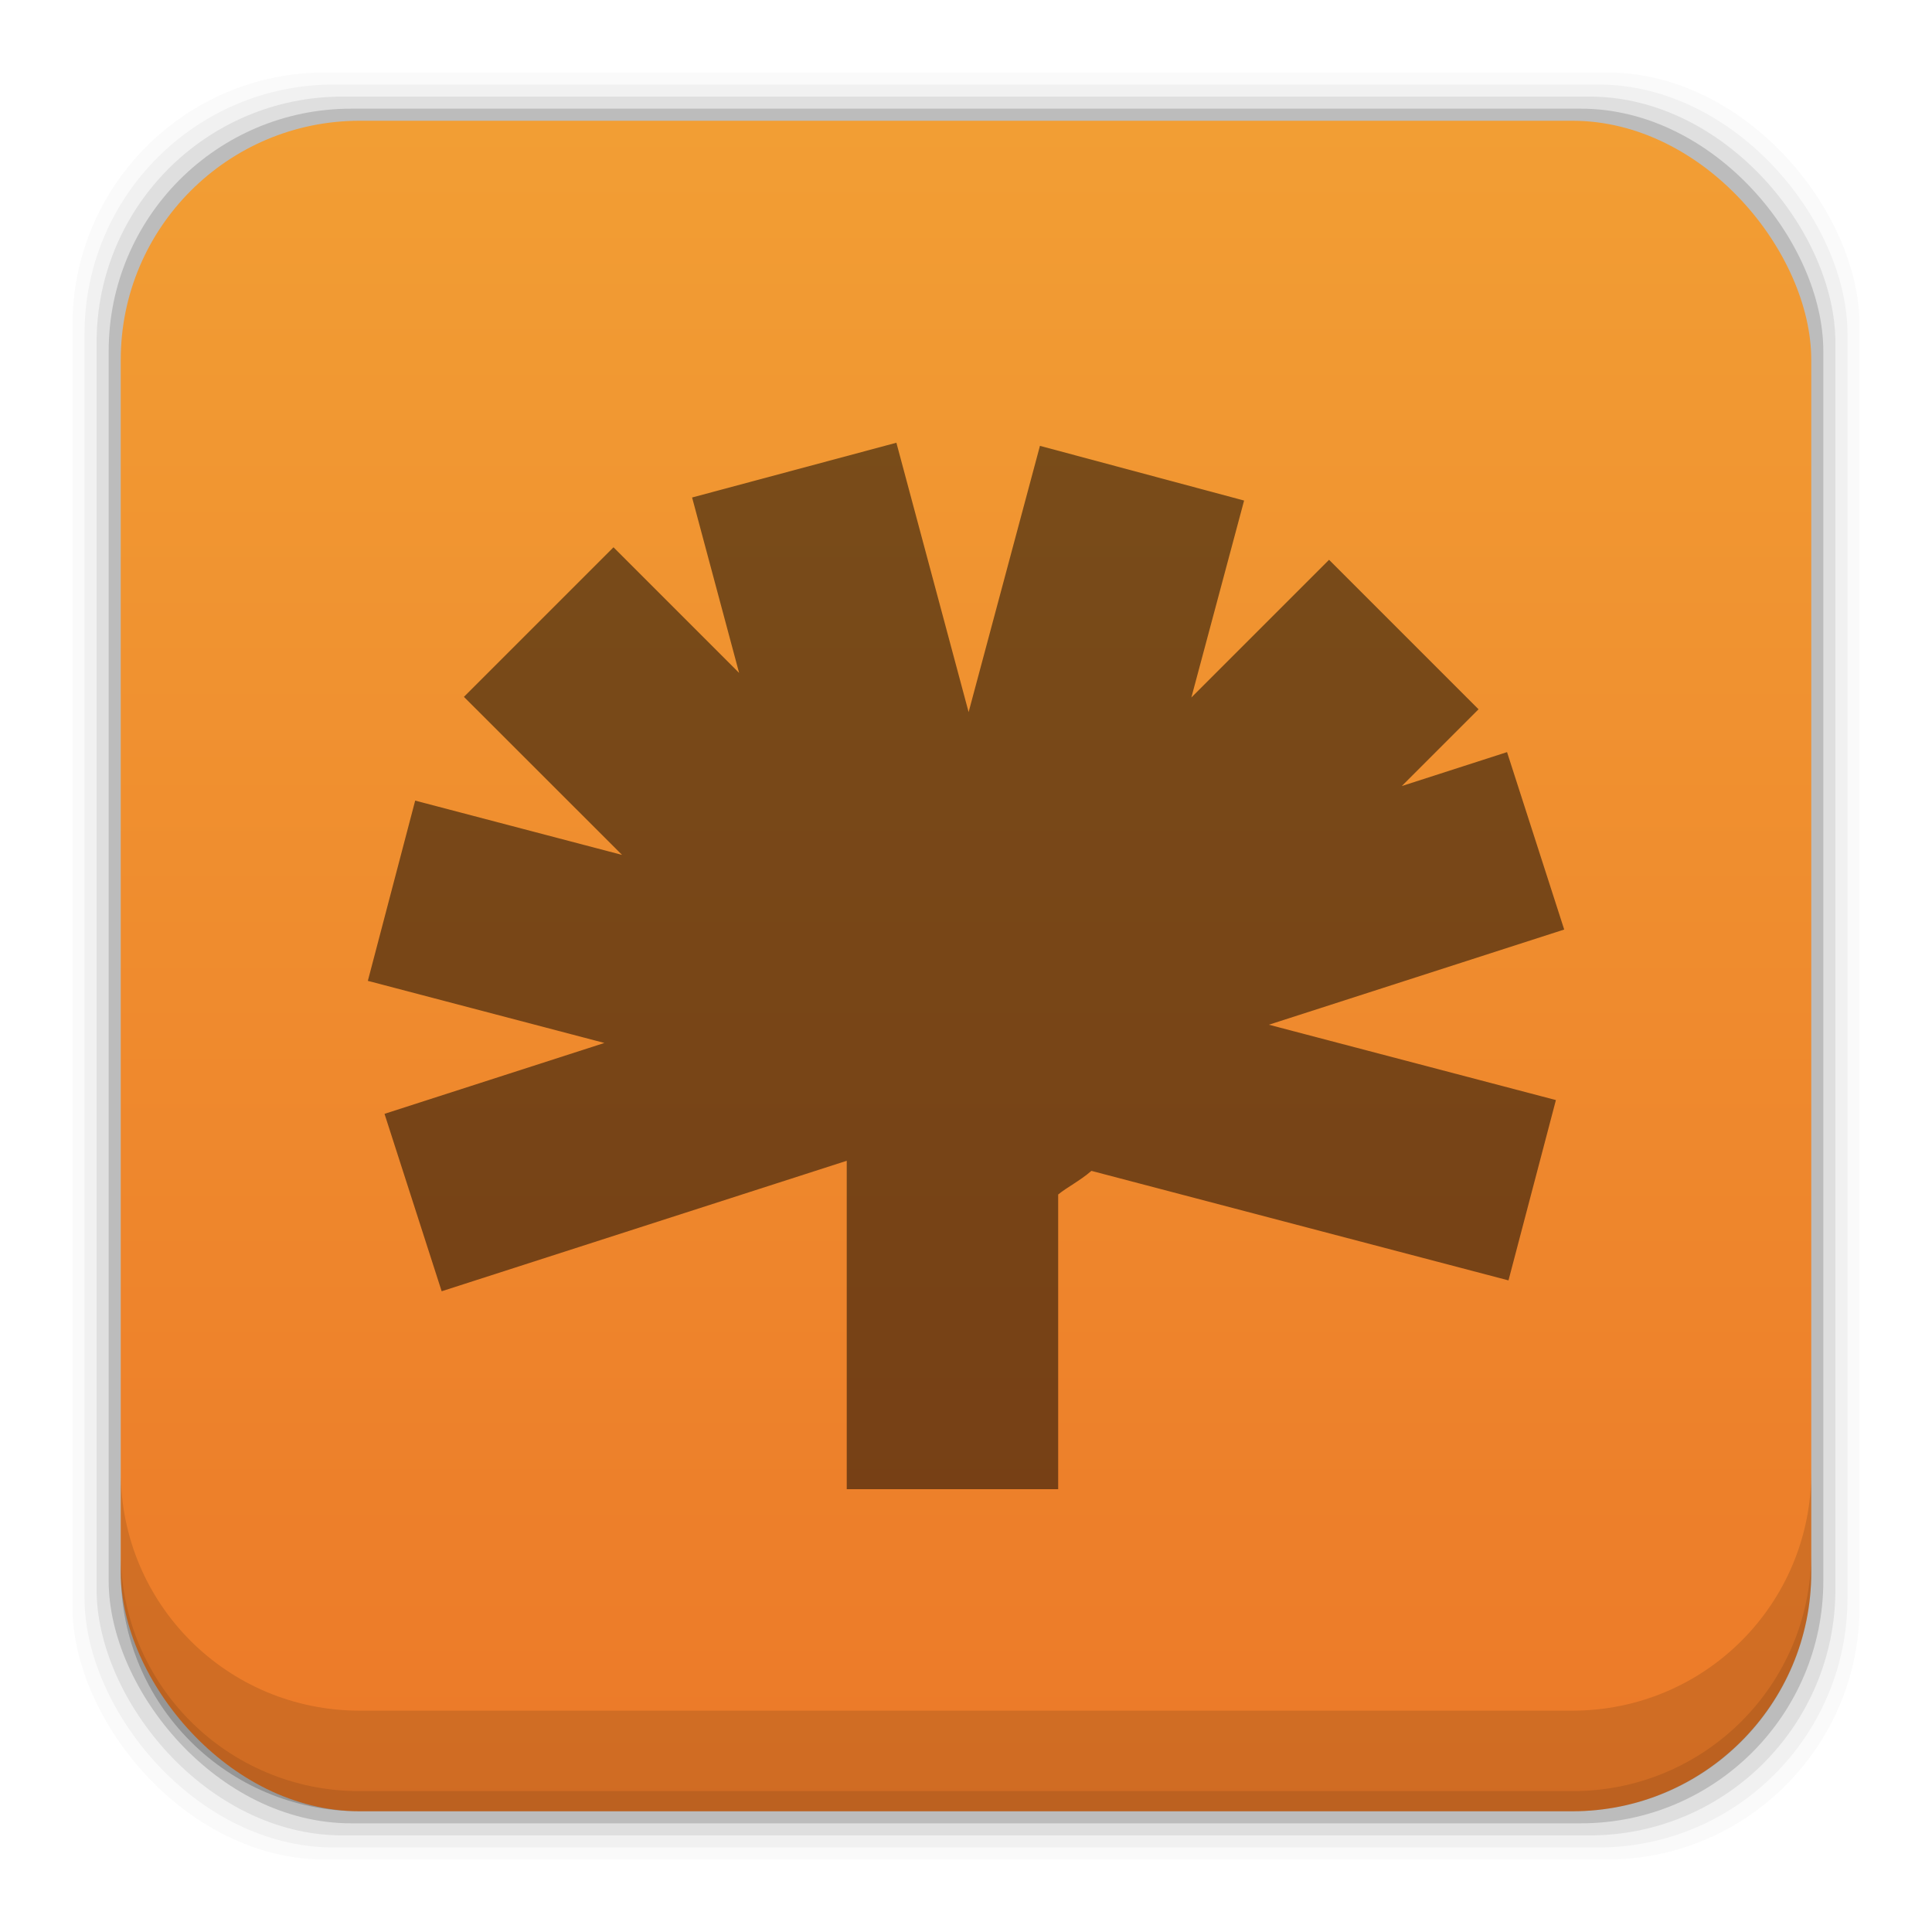 <?xml version="1.0" encoding="UTF-8" standalone="no"?>
<!-- Created with Inkscape (http://www.inkscape.org/) -->

<svg
   xmlns:dc="http://purl.org/dc/elements/1.1/"
   xmlns:cc="http://creativecommons.org/ns#"
   xmlns:rdf="http://www.w3.org/1999/02/22-rdf-syntax-ns#"
   xmlns:svg="http://www.w3.org/2000/svg"
   xmlns="http://www.w3.org/2000/svg"
   xmlns:xlink="http://www.w3.org/1999/xlink"
   xmlns:sodipodi="http://sodipodi.sourceforge.net/DTD/sodipodi-0.dtd"
   xmlns:inkscape="http://www.inkscape.org/namespaces/inkscape"
   width="48"
   height="48"
   id="svg5453"
   version="1.1"
   inkscape:version="0.48+devel r12503"
   sodipodi:docname="spideroak.svg">
  <defs
     id="defs5455">
    <linearGradient
       inkscape:collect="always"
       id="linearGradient6075">
      <stop
         style="stop-color:#ec7928;stop-opacity:1"
         offset="0"
         id="stop6077" />
      <stop
         style="stop-color:#f29e34;stop-opacity:1"
         offset="1"
         id="stop6079" />
    </linearGradient>
    <linearGradient
       gradientTransform="translate(384.571,-504.564)"
       inkscape:collect="always"
       xlink:href="#linearGradient6075"
       id="linearGradient6081"
       x1="37.958"
       y1="1049.344"
       x2="37.958"
       y2="1007.44"
       gradientUnits="userSpaceOnUse" />
  </defs>
  <sodipodi:namedview
     id="base"
     pagecolor="#ffffff"
     bordercolor="#666666"
     borderopacity="1.0"
     inkscape:pageopacity="0"
     inkscape:pageshadow="2"
     inkscape:zoom="3.2104732"
     inkscape:cx="15.17332"
     inkscape:cy="37.764582"
     inkscape:document-units="px"
     inkscape:current-layer="layer1"
     showgrid="false"
     fit-margin-top="0"
     fit-margin-left="0"
     fit-margin-right="0"
     fit-margin-bottom="0"
     inkscape:window-width="1366"
     inkscape:window-height="716"
     inkscape:window-x="0"
     inkscape:window-y="28"
     inkscape:window-maximized="1" />
  <g
     inkscape:label="Capa 1"
     inkscape:groupmode="layer"
     id="layer1"
     transform="translate(-384.571,-499.798)">
    <rect
       style="fill:#000000;fill-opacity:0.02;stroke:none"
       id="rect5263"
       width="44.4"
       height="44.4"
       x="386.371"
       y="501.598"
       ry="6.279" />
    <rect
       ry="6.194"
       y="501.898"
       x="386.671"
       height="43.8"
       width="43.8"
       id="rect5261"
       style="fill:#000000;fill-opacity:0.039;stroke:none" />
    <rect
       style="fill:#000000;fill-opacity:0.078;stroke:none"
       id="rect5259"
       width="43.2"
       height="43.2"
       x="386.971"
       y="502.198"
       ry="6.109" />
    <rect
       ry="6.024"
       y="502.498"
       x="387.271"
       height="42.6"
       width="42.6"
       id="rect5257"
       style="fill:#000000;fill-opacity:0.157;stroke:none" />
    <rect
       style="fill:url(#linearGradient6081);fill-opacity:1;stroke:none"
       id="rect5237"
       width="42"
       height="42"
       x="387.571"
       y="502.798"
       ry="5.939" />
    <path
       inkscape:connector-curvature="0"
       style="fill:#000000;fill-opacity:0.118;stroke:none"
       d="m 387.571,536.361 0,2.5 c 0,3.29 2.647,5.938 5.938,5.938 l 30.125,0 c 3.29,0 5.938,-2.647 5.938,-5.938 l 0,-2.5 c 0,3.29 -2.647,5.938 -5.938,5.938 l -30.125,0 c -3.29,0 -5.938,-2.647 -5.938,-5.938 z"
       id="rect5265" />
    <path
       inkscape:connector-curvature="0"
       style="fill:#000000;fill-opacity:0.098;stroke:none"
       d="m 387.571,538.361 0,0.5 c 0,3.29 2.647,5.938 5.938,5.938 l 30.125,0 c 3.29,0 5.938,-2.647 5.938,-5.938 l 0,-0.5 c 0,3.29 -2.647,5.938 -5.938,5.938 l -30.125,0 c -3.29,0 -5.938,-2.647 -5.938,-5.938 z"
       id="path5252" />
    <path
       style="fill:#000000;fill-opacity:0.498;stroke:none"
       d="m 406.84,510.798 -5.074,1.36 1.168,4.358 -3.121,-3.121 -3.716,3.716 3.929,3.927 -5.14,-1.349 -1.176,4.478 5.877,1.543 -5.463,1.761 1.42,4.408 10.064,-3.242 c 0,0 0,0.372 0,0.571 l 0,1.874 0,5.715 5.253,0 0,-7.322 c 0.216,-0.178 0.54,-0.339 0.826,-0.587 l 10.362,2.721 1.178,-4.48 -7.131,-1.872 7.337,-2.365 -1.42,-4.408 -2.615,0.843 1.907,-1.907 -3.714,-3.714 -3.421,3.421 1.31,-4.893 -5.072,-1.359 -1.772,6.615 -1.795,-6.694 z"
       id="rect3279-6"
       inkscape:connector-curvature="0"
       sodipodi:nodetypes="cccccccccccccccccccccccccccccccc" />
    <g
       transform="translate(373.379,502.628)"
       id="layer2-2"
       inkscape:label="Capa 2" />
  </g>
</svg>
